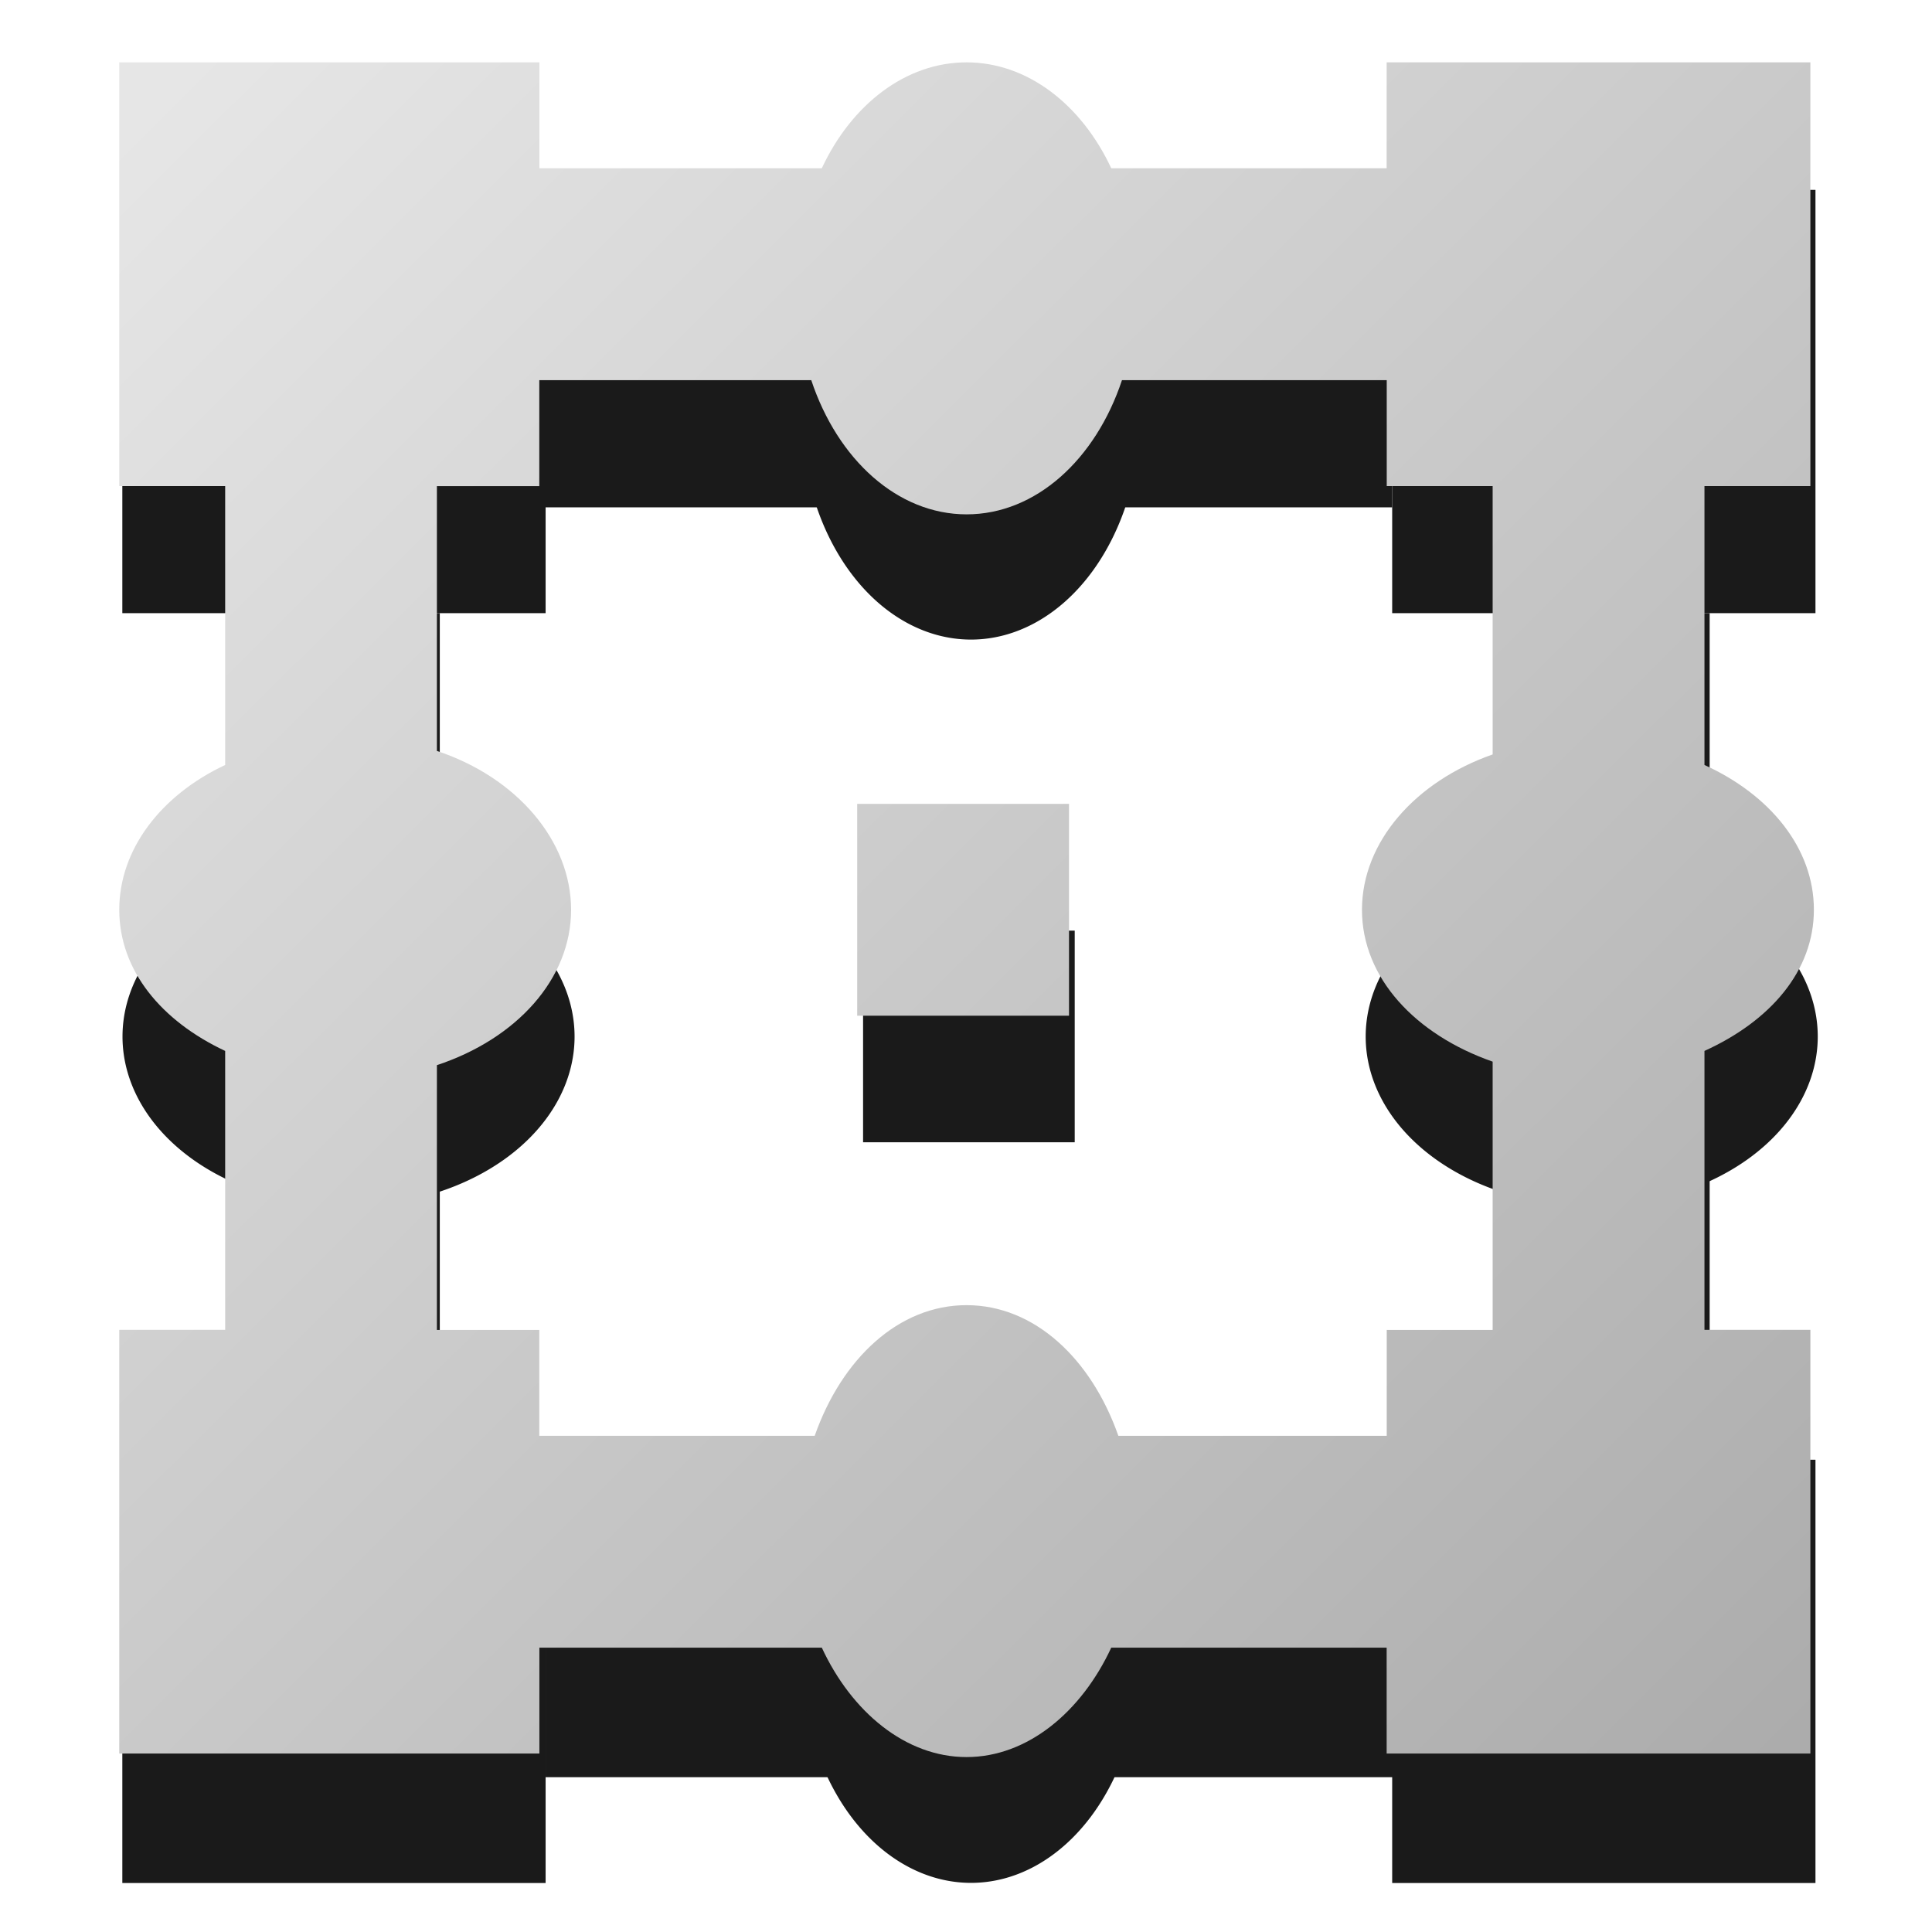 <?xml version="1.0" encoding="UTF-8" standalone="no"?>
<!-- Created with Inkscape (http://www.inkscape.org/) -->

<svg
   xmlns:dc="http://purl.org/dc/elements/1.1/"
   xmlns:cc="http://creativecommons.org/ns#"
   xmlns:rdf="http://www.w3.org/1999/02/22-rdf-syntax-ns#"
   xmlns:svg="http://www.w3.org/2000/svg"
   xmlns="http://www.w3.org/2000/svg"
   xmlns:xlink="http://www.w3.org/1999/xlink"
   version="1.1"
   width="22"
   height="22"
   id="svg6190">
  <defs
     id="defs6194">
    <linearGradient
       x1="169.275"
       y1="7.633"
       x2="169"
       y2="22.362"
       id="linearGradient10736"
       xlink:href="#linearGradient6935"
       gradientUnits="userSpaceOnUse"
       gradientTransform="matrix(0.935,-0.935,0.935,0.935,48.842,196.835)" />
    <linearGradient
       id="linearGradient6935">
      <stop
         id="stop6937"
         style="stop-color:#666666;stop-opacity:1"
         offset="0" />
      <stop
         id="stop6939"
         style="stop-color:#1a1a1a;stop-opacity:1"
         offset="1" />
    </linearGradient>
    <linearGradient
       x1="169.275"
       y1="7.633"
       x2="169"
       y2="22.362"
       id="linearGradient6229"
       xlink:href="#linearGradient6935"
       gradientUnits="userSpaceOnUse"
       gradientTransform="matrix(0.935,-0.935,0.935,0.935,48.842,196.835)" />
    <linearGradient
       x1="169.275"
       y1="7.633"
       x2="169"
       y2="22.362"
       id="linearGradient8068"
       xlink:href="#linearGradient5536"
       gradientUnits="userSpaceOnUse" />
    <linearGradient
       id="linearGradient5536">
      <stop
         id="stop5538"
         style="stop-color:#e6e6e6;stop-opacity:1"
         offset="0" />
      <stop
         id="stop5540"
         style="stop-color:#aaaaaa;stop-opacity:1"
         offset="1" />
    </linearGradient>
    <linearGradient
       x1="169.275"
       y1="7.633"
       x2="169"
       y2="22.362"
       id="linearGradient8064"
       xlink:href="#linearGradient5536"
       gradientUnits="userSpaceOnUse" />
    <linearGradient
       id="linearGradient6294">
      <stop
         id="stop6296"
         style="stop-color:#e6e6e6;stop-opacity:1"
         offset="0" />
      <stop
         id="stop6298"
         style="stop-color:#aaaaaa;stop-opacity:1"
         offset="1" />
    </linearGradient>
    <linearGradient
       x1="169.275"
       y1="7.633"
       x2="169"
       y2="22.362"
       id="linearGradient8066"
       xlink:href="#linearGradient5536"
       gradientUnits="userSpaceOnUse" />
    <linearGradient
       id="linearGradient6301">
      <stop
         id="stop6303"
         style="stop-color:#e6e6e6;stop-opacity:1"
         offset="0" />
      <stop
         id="stop6305"
         style="stop-color:#aaaaaa;stop-opacity:1"
         offset="1" />
    </linearGradient>
    <linearGradient
       x1="169.275"
       y1="7.633"
       x2="169"
       y2="22.362"
       id="linearGradient6317"
       xlink:href="#linearGradient5536"
       gradientUnits="userSpaceOnUse" />
    <linearGradient
       x1="163.039"
       y1="1276.613"
       x2="178.208"
       y2="1290.18"
       id="linearGradient10465"
       xlink:href="#linearGradient6935-4"
       gradientUnits="userSpaceOnUse"
       gradientTransform="matrix(1.287,0,0,1.287,2.631,-1434.252)" />
    <linearGradient
       id="linearGradient6935-4">
      <stop
         id="stop6937-9"
         style="stop-color:#666666;stop-opacity:1"
         offset="0" />
      <stop
         id="stop6939-2"
         style="stop-color:#1a1a1a;stop-opacity:1"
         offset="1" />
    </linearGradient>
    <linearGradient
       id="linearGradient5536-1">
      <stop
         id="stop5538-8"
         style="stop-color:#e6e6e6;stop-opacity:1"
         offset="0" />
      <stop
         id="stop5540-8"
         style="stop-color:#aaaaaa;stop-opacity:1"
         offset="1" />
    </linearGradient>
    <linearGradient
       x1="162.307"
       y1="1300.13"
       x2="174.531"
       y2="1312.568"
       id="linearGradient10439"
       xlink:href="#linearGradient6935-0"
       gradientUnits="userSpaceOnUse"
       gradientTransform="matrix(1.287,0,0,1.287,2.631,-1434.252)" />
    <linearGradient
       id="linearGradient6935-0">
      <stop
         id="stop6937-2"
         style="stop-color:#666666;stop-opacity:1"
         offset="0" />
      <stop
         id="stop6939-23"
         style="stop-color:#1a1a1a;stop-opacity:1"
         offset="1" />
    </linearGradient>
    <linearGradient
       id="linearGradient5536-4">
      <stop
         id="stop5538-2"
         style="stop-color:#e6e6e6;stop-opacity:1"
         offset="0" />
      <stop
         id="stop5540-7"
         style="stop-color:#aaaaaa;stop-opacity:1"
         offset="1" />
    </linearGradient>
    <linearGradient
       x1="219.036"
       y1="1300.413"
       x2="234.081"
       y2="1315.457"
       id="linearGradient10574"
       xlink:href="#linearGradient6935-3"
       gradientUnits="userSpaceOnUse"
       gradientTransform="matrix(1.287,0,0,1.287,-70.149,-1405.304)" />
    <linearGradient
       id="linearGradient6935-3">
      <stop
         id="stop6937-6"
         style="stop-color:#666666;stop-opacity:1"
         offset="0" />
      <stop
         id="stop6939-6"
         style="stop-color:#1a1a1a;stop-opacity:1"
         offset="1" />
    </linearGradient>
    <linearGradient
       x1="219.036"
       y1="1300.413"
       x2="234.081"
       y2="1315.457"
       id="linearGradient8078"
       xlink:href="#linearGradient5536-7"
       gradientUnits="userSpaceOnUse"
       gradientTransform="matrix(1.287,0,0,1.287,-758.551,-397.304)" />
    <linearGradient
       id="linearGradient5536-7">
      <stop
         id="stop5538-4"
         style="stop-color:#e6e6e6;stop-opacity:1"
         offset="0" />
      <stop
         id="stop5540-3"
         style="stop-color:#aaaaaa;stop-opacity:1"
         offset="1" />
    </linearGradient>
    <linearGradient
       x1="110.58"
       y1="209.988"
       x2="121.607"
       y2="221.469"
       id="linearGradient10570"
       xlink:href="#linearGradient6935-1"
       gradientUnits="userSpaceOnUse"
       gradientTransform="matrix(1.517,0,0,1.462,46.664,-3.166)" />
    <linearGradient
       id="linearGradient6935-1">
      <stop
         id="stop6937-1"
         style="stop-color:#666666;stop-opacity:1"
         offset="0" />
      <stop
         id="stop6939-60"
         style="stop-color:#1a1a1a;stop-opacity:1"
         offset="1" />
    </linearGradient>
    <linearGradient
       x1="110.58"
       y1="209.988"
       x2="121.607"
       y2="221.469"
       id="linearGradient8080"
       xlink:href="#linearGradient5536-9"
       gradientUnits="userSpaceOnUse"
       gradientTransform="matrix(1.517,0,0,1.462,-641.738,1004.834)" />
    <linearGradient
       id="linearGradient5536-9">
      <stop
         id="stop5538-1"
         style="stop-color:#e6e6e6;stop-opacity:1"
         offset="0" />
      <stop
         id="stop5540-84"
         style="stop-color:#aaaaaa;stop-opacity:1"
         offset="1" />
    </linearGradient>
    <linearGradient
       id="linearGradient6935-47">
      <stop
         id="stop6937-67"
         style="stop-color:#666666;stop-opacity:1"
         offset="0" />
      <stop
         id="stop6939-28"
         style="stop-color:#1a1a1a;stop-opacity:1"
         offset="1" />
    </linearGradient>
    <linearGradient
       x1="164.418"
       y1="1376.901"
       x2="177.871"
       y2="1389.364"
       id="linearGradient8120"
       xlink:href="#linearGradient5536-0"
       gradientUnits="userSpaceOnUse"
       gradientTransform="matrix(1.287,0,0,1.287,-685.771,-426.252)" />
    <linearGradient
       id="linearGradient5536-0">
      <stop
         id="stop5538-5"
         style="stop-color:#e6e6e6;stop-opacity:1"
         offset="0" />
      <stop
         id="stop5540-88"
         style="stop-color:#aaaaaa;stop-opacity:1"
         offset="1" />
    </linearGradient>
    <linearGradient
       id="linearGradient6935-5">
      <stop
         id="stop6937-21"
         style="stop-color:#666666;stop-opacity:1"
         offset="0" />
      <stop
         id="stop6939-8"
         style="stop-color:#1a1a1a;stop-opacity:1"
         offset="1" />
    </linearGradient>
    <linearGradient
       x1="218.411"
       y1="1352.733"
       x2="234.384"
       y2="1366.968"
       id="linearGradient8074"
       xlink:href="#linearGradient5536-75"
       gradientUnits="userSpaceOnUse"
       gradientTransform="matrix(1.287,0,0,1.287,-758.551,-359.671)" />
    <linearGradient
       id="linearGradient5536-75">
      <stop
         id="stop5538-7"
         style="stop-color:#e6e6e6;stop-opacity:1"
         offset="0" />
      <stop
         id="stop5540-0"
         style="stop-color:#aaaaaa;stop-opacity:1"
         offset="1" />
    </linearGradient>
    <linearGradient
       id="linearGradient6935-15">
      <stop
         id="stop6937-97"
         style="stop-color:#666666;stop-opacity:1"
         offset="0" />
      <stop
         id="stop6939-9"
         style="stop-color:#1a1a1a;stop-opacity:1"
         offset="1" />
    </linearGradient>
    <linearGradient
       x1="218.478"
       y1="1381.176"
       x2="233.411"
       y2="1394.793"
       id="linearGradient8076"
       xlink:href="#linearGradient5536-00"
       gradientUnits="userSpaceOnUse"
       gradientTransform="matrix(1.287,0,0,1.287,-758.551,-359.671)" />
    <linearGradient
       id="linearGradient5536-00">
      <stop
         id="stop5538-51"
         style="stop-color:#e6e6e6;stop-opacity:1"
         offset="0" />
      <stop
         id="stop5540-9"
         style="stop-color:#aaaaaa;stop-opacity:1"
         offset="1" />
    </linearGradient>
    <linearGradient
       id="linearGradient6935-7">
      <stop
         id="stop6937-16"
         style="stop-color:#666666;stop-opacity:1"
         offset="0" />
      <stop
         id="stop6939-3"
         style="stop-color:#1a1a1a;stop-opacity:1"
         offset="1" />
    </linearGradient>
    <linearGradient
       id="linearGradient5536-94">
      <stop
         id="stop5538-0"
         style="stop-color:#e6e6e6;stop-opacity:1"
         offset="0" />
      <stop
         id="stop5540-34"
         style="stop-color:#aaaaaa;stop-opacity:1"
         offset="1" />
    </linearGradient>
    <linearGradient
       id="linearGradient6935-2">
      <stop
         id="stop6937-8"
         style="stop-color:#666666;stop-opacity:1"
         offset="0" />
      <stop
         id="stop6939-21"
         style="stop-color:#1a1a1a;stop-opacity:1"
         offset="1" />
    </linearGradient>
    <linearGradient
       x1="164.522"
       y1="1482.442"
       x2="173.591"
       y2="1491.817"
       id="linearGradient8132"
       xlink:href="#linearGradient5536-6"
       gradientUnits="userSpaceOnUse"
       gradientTransform="matrix(1.287,0,0,1.287,-685.771,-426.252)" />
    <linearGradient
       id="linearGradient5536-6">
      <stop
         id="stop5538-54"
         style="stop-color:#e6e6e6;stop-opacity:1"
         offset="0" />
      <stop
         id="stop5540-6"
         style="stop-color:#aaaaaa;stop-opacity:1"
         offset="1" />
    </linearGradient>
    <linearGradient
       id="linearGradient6935-21">
      <stop
         id="stop6937-4"
         style="stop-color:#666666;stop-opacity:1"
         offset="0" />
      <stop
         id="stop6939-4"
         style="stop-color:#1a1a1a;stop-opacity:1"
         offset="1" />
    </linearGradient>
    <linearGradient
       id="linearGradient5536-49">
      <stop
         id="stop5538-3"
         style="stop-color:#e6e6e6;stop-opacity:1"
         offset="0" />
      <stop
         id="stop5540-2"
         style="stop-color:#aaaaaa;stop-opacity:1"
         offset="1" />
    </linearGradient>
    <linearGradient
       id="linearGradient5536-06">
      <stop
         id="stop5538-26"
         style="stop-color:#e6e6e6;stop-opacity:1"
         offset="0" />
      <stop
         id="stop5540-74"
         style="stop-color:#aaaaaa;stop-opacity:1"
         offset="1" />
    </linearGradient>
    <linearGradient
       id="linearGradient6327">
      <stop
         id="stop6329"
         style="stop-color:#e6e6e6;stop-opacity:1"
         offset="0" />
      <stop
         id="stop6331"
         style="stop-color:#aaaaaa;stop-opacity:1"
         offset="1" />
    </linearGradient>
    <linearGradient
       id="linearGradient6935-50">
      <stop
         id="stop6937-0"
         style="stop-color:#666666;stop-opacity:1"
         offset="0" />
      <stop
         id="stop6939-0"
         style="stop-color:#1a1a1a;stop-opacity:1"
         offset="1" />
    </linearGradient>
    <linearGradient
       x1="219.302"
       y1="1486.967"
       x2="234.081"
       y2="1501.993"
       id="linearGradient8089"
       xlink:href="#linearGradient5536-16"
       gradientUnits="userSpaceOnUse"
       gradientTransform="matrix(1.287,0,0,1.287,-758.551,-368.769)" />
    <linearGradient
       id="linearGradient5536-16">
      <stop
         id="stop5538-24"
         style="stop-color:#e6e6e6;stop-opacity:1"
         offset="0" />
      <stop
         id="stop5540-1"
         style="stop-color:#aaaaaa;stop-opacity:1"
         offset="1" />
    </linearGradient>
    <linearGradient
       id="linearGradient6935-55">
      <stop
         id="stop6937-5"
         style="stop-color:#666666;stop-opacity:1"
         offset="0" />
      <stop
         id="stop6939-81"
         style="stop-color:#1a1a1a;stop-opacity:1"
         offset="1" />
    </linearGradient>
    <linearGradient
       x1="219.661"
       y1="1511.98"
       x2="233.474"
       y2="1526.105"
       id="linearGradient8102"
       xlink:href="#linearGradient5536-04"
       gradientUnits="userSpaceOnUse"
       gradientTransform="matrix(1.287,0,0,1.287,-758.551,-368.769)" />
    <linearGradient
       id="linearGradient5536-04">
      <stop
         id="stop5538-74"
         style="stop-color:#e6e6e6;stop-opacity:1"
         offset="0" />
      <stop
         id="stop5540-5"
         style="stop-color:#aaaaaa;stop-opacity:1"
         offset="1" />
    </linearGradient>
    <linearGradient
       x1="218.474"
       y1="1536.98"
       x2="233.474"
       y2="1552.043"
       id="linearGradient10499"
       xlink:href="#linearGradient6935-38"
       gradientUnits="userSpaceOnUse"
       gradientTransform="matrix(1.287,0,0,1.287,-279.649,-1976.757)" />
    <linearGradient
       id="linearGradient6935-38">
      <stop
         id="stop6937-93"
         style="stop-color:#666666;stop-opacity:1"
         offset="0" />
      <stop
         id="stop6939-41"
         style="stop-color:#1a1a1a;stop-opacity:1"
         offset="1" />
    </linearGradient>
    <linearGradient
       x1="218.474"
       y1="1536.98"
       x2="233.474"
       y2="1552.043"
       id="linearGradient8100"
       xlink:href="#linearGradient5536-3"
       gradientUnits="userSpaceOnUse"
       gradientTransform="matrix(1.287,0,0,1.287,-758.551,-368.769)" />
    <linearGradient
       id="linearGradient5536-3">
      <stop
         id="stop5538-06"
         style="stop-color:#e6e6e6;stop-opacity:1"
         offset="0" />
      <stop
         id="stop5540-19"
         style="stop-color:#aaaaaa;stop-opacity:1"
         offset="1" />
    </linearGradient>
    <linearGradient
       x1="218.474"
       y1="1536.98"
       x2="233.474"
       y2="1552.043"
       id="linearGradient6937"
       xlink:href="#linearGradient5536-3"
       gradientUnits="userSpaceOnUse"
       gradientTransform="matrix(1.287,0,0,1.287,-758.551,-368.769)" />
  </defs>
  <g
     transform="translate(478.903,-1607.985)"
     id="g8285"
     style="display:inline">
    <g
       transform="matrix(1.205,0,0,1.205,-645.005,1077.101)"
       id="g7807"
       style="fill:#1a1a1a;fill-opacity:1">
      <rect
         width="9"
         height="2"
         x="142"
         y="443.362"
         id="rect7809"
         style="fill:#1a1a1a;fill-opacity:1;stroke:none" />
      <rect
         width="4"
         height="4"
         x="139"
         y="442.362"
         id="rect7811"
         style="fill:#1a1a1a;fill-opacity:1;stroke:none" />
      <rect
         width="4"
         height="4"
         x="151"
         y="442.362"
         id="rect7813"
         style="fill:#1a1a1a;fill-opacity:1;stroke:none" />
      <rect
         width="9"
         height="2"
         x="446.362"
         y="-142"
         transform="matrix(0,1,-1,0,0,0)"
         id="rect7816"
         style="fill:#1a1a1a;fill-opacity:1;stroke:none" />
      <rect
         width="4"
         height="4"
         x="139"
         y="454.362"
         id="rect7818"
         style="fill:#1a1a1a;fill-opacity:1;stroke:none" />
      <rect
         width="4"
         height="4"
         x="151"
         y="454.362"
         id="rect7820"
         style="fill:#1a1a1a;fill-opacity:1;stroke:none" />
      <rect
         width="9"
         height="2"
         x="446.362"
         y="-154"
         transform="matrix(0,1,-1,0,0,0)"
         id="rect7822"
         style="fill:#1a1a1a;fill-opacity:1;stroke:none" />
      <rect
         width="9"
         height="2"
         x="143"
         y="455.362"
         id="rect7824"
         style="fill:#1a1a1a;fill-opacity:1;stroke:none" />
      <path
         d="m 148,442.362 a 2,2 0 1 1 -4,0 2,2 0 1 1 4,0 z"
         transform="matrix(0.801,0,0,1.068,30.074,-27.967)"
         id="path7826"
         style="fill:#1a1a1a;fill-opacity:1;stroke:none" />
      <rect
         width="2"
         height="2"
         x="146"
         y="449.362"
         id="rect7828"
         style="fill:#1a1a1a;fill-opacity:1;stroke:none" />
      <path
         d="m 148,442.362 a 2,2 0 1 1 -4,0 2,2 0 1 1 4,0 z"
         transform="matrix(0,-0.801,1.068,0,-331.305,567.309)"
         id="path7830"
         style="fill:#1a1a1a;fill-opacity:1;stroke:none" />
      <path
         d="m 148,442.362 a 2,2 0 1 1 -4,0 2,2 0 1 1 4,0 z"
         transform="matrix(0,-0.801,1.068,0,-319.557,567.309)"
         id="path7832"
         style="fill:#1a1a1a;fill-opacity:1;stroke:none" />
      <path
         d="m 148,442.362 a 2,2 0 1 1 -4,0 2,2 0 1 1 4,0 z"
         transform="matrix(0.801,0,0,1.068,30.074,-16.218)"
         id="path7834"
         style="fill:#1a1a1a;fill-opacity:1;stroke:none" />
    </g>
    <path
       d="m -477.545,1608.695 0,4.825 1.206,0 0,3.176 c -0.727,0.341 -1.206,0.958 -1.206,1.648 0,0.691 0.479,1.267 1.206,1.608 l 0,3.176 -1.206,0 0,4.825 4.784,0 0,-1.206 3.216,0 c 0.34,0.733 0.955,1.246 1.648,1.246 0.694,0 1.308,-0.514 1.648,-1.246 l 3.136,0 0,1.206 4.825,0 0,-4.825 -1.206,0 0,-3.176 c 0.745,-0.338 1.246,-0.907 1.246,-1.608 0,-0.701 -0.501,-1.31 -1.246,-1.648 l 0,-3.176 1.206,0 0,-4.825 -4.825,0 0,1.206 -3.136,0 c -0.341,-0.729 -0.957,-1.206 -1.648,-1.206 -0.691,0 -1.308,0.478 -1.648,1.206 l -3.216,0 0,-1.206 -4.784,0 z m 4.784,3.619 3.096,0 c 0.3,0.902 0.981,1.528 1.769,1.528 0.788,0 1.469,-0.625 1.769,-1.528 l 3.015,0 0,1.206 1.206,0 0,3.056 c -0.878,0.307 -1.488,0.994 -1.488,1.769 0,0.775 0.609,1.422 1.488,1.729 l 0,3.055 -1.206,0 0,1.206 -3.056,0 c -0.308,-0.877 -0.955,-1.488 -1.729,-1.488 -0.774,0 -1.421,0.611 -1.729,1.488 l -3.136,0 0,-1.206 -1.166,0 0,-3.015 c 0.905,-0.299 1.528,-0.98 1.528,-1.769 0,-0.789 -0.623,-1.51 -1.528,-1.809 l 0,-3.015 1.166,0 0,-1.206 z m 3.619,4.825 0,2.412 2.412,0 0,-2.412 -2.412,0 z"
       id="path7836"
       style="fill:url(#linearGradient6937);fill-opacity:1;stroke:none" />
  </g>
</svg>
